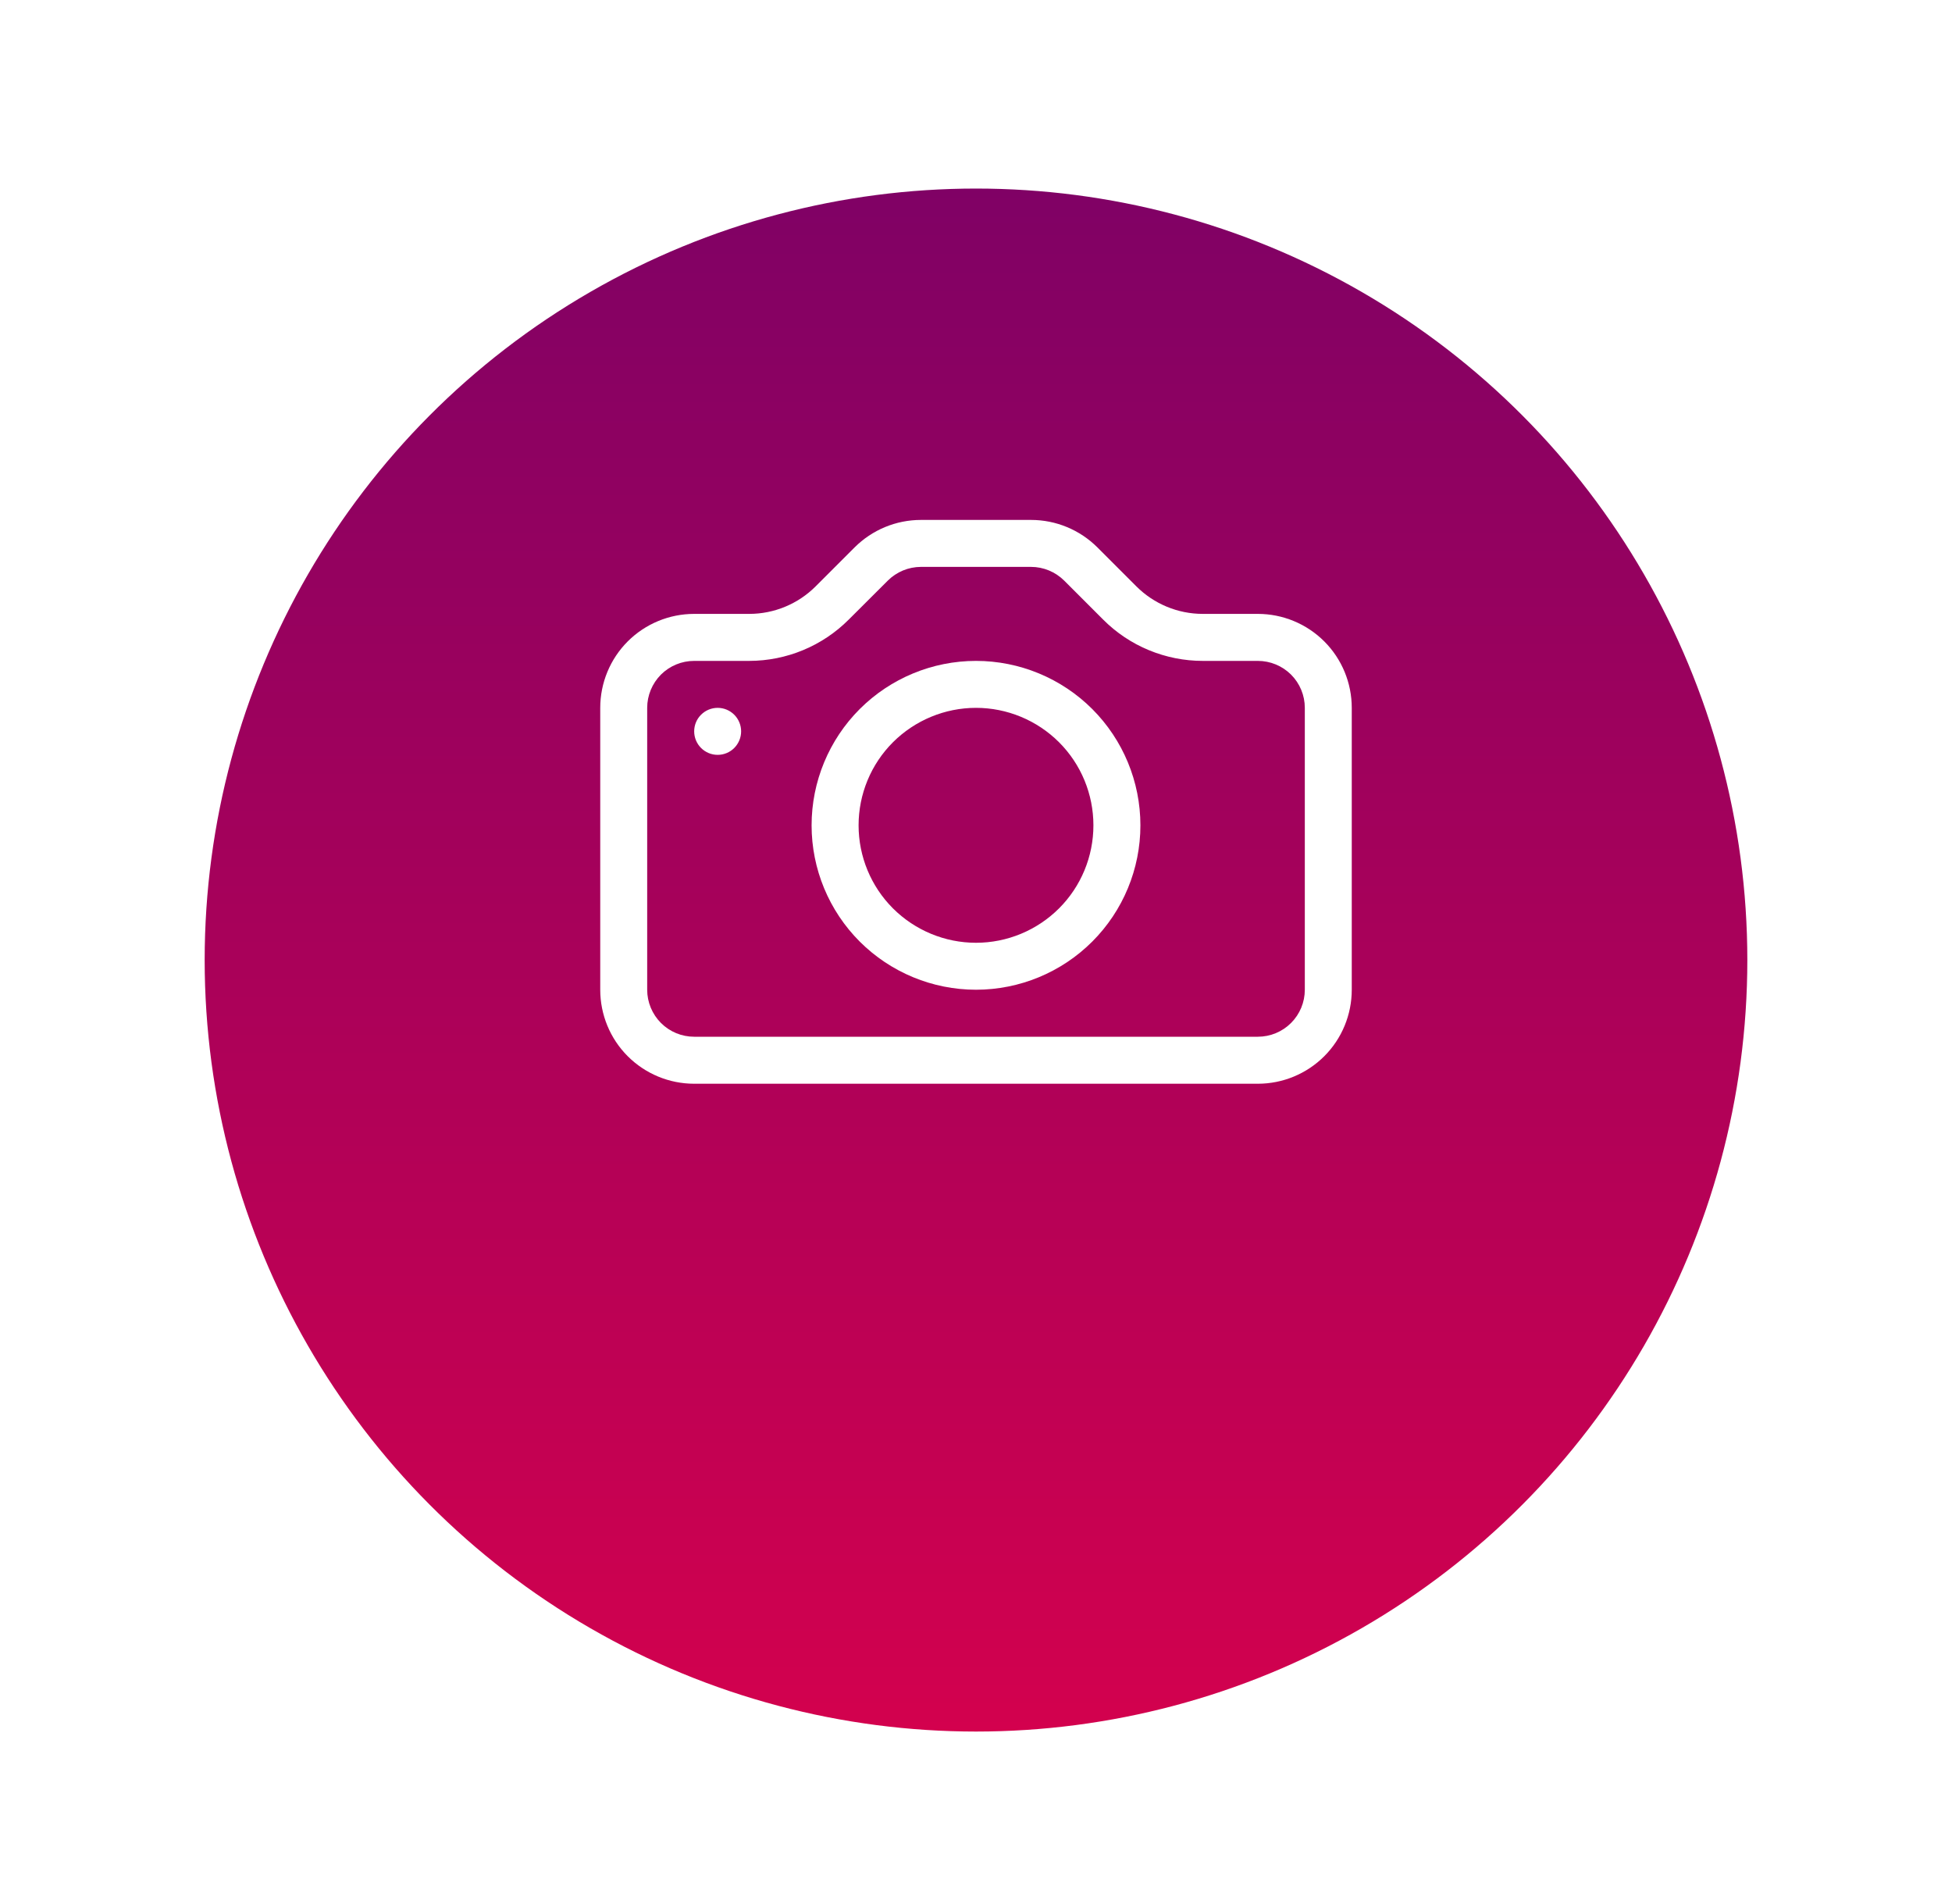 <svg width="40" height="39" viewBox="0 0 40 39" fill="none" xmlns="http://www.w3.org/2000/svg">
<g filter="url(#filter0_d_13_902)">
<circle cx="20" cy="16.427" r="15.806" fill="url(#paint0_linear_13_902)"/>
</g>
<g clip-path="url(#clip0_13_902)">
<path d="M26.738 20.277C26.738 20.533 26.637 20.777 26.456 20.958C26.275 21.139 26.031 21.24 25.775 21.24H14.225C13.969 21.24 13.725 21.139 13.544 20.958C13.364 20.777 13.262 20.533 13.262 20.277V14.502C13.262 14.247 13.364 14.002 13.544 13.821C13.725 13.641 13.969 13.54 14.225 13.54H15.353C16.118 13.539 16.852 13.235 17.393 12.693L18.192 11.896C18.372 11.716 18.616 11.615 18.871 11.614H21.127C21.382 11.614 21.627 11.716 21.808 11.896L22.605 12.693C22.873 12.962 23.191 13.175 23.542 13.32C23.892 13.465 24.268 13.54 24.647 13.54H25.775C26.031 13.54 26.275 13.641 26.456 13.821C26.637 14.002 26.738 14.247 26.738 14.502V20.277ZM14.225 12.577C13.714 12.577 13.224 12.78 12.863 13.141C12.502 13.502 12.3 13.992 12.3 14.502V20.277C12.3 20.788 12.502 21.278 12.863 21.639C13.224 22 13.714 22.203 14.225 22.203H25.775C26.286 22.203 26.776 22 27.137 21.639C27.498 21.278 27.7 20.788 27.7 20.277V14.502C27.7 13.992 27.498 13.502 27.137 13.141C26.776 12.78 26.286 12.577 25.775 12.577H24.647C24.137 12.577 23.647 12.374 23.286 12.013L22.489 11.216C22.128 10.855 21.639 10.652 21.128 10.652H18.872C18.361 10.652 17.872 10.855 17.511 11.216L16.714 12.013C16.353 12.374 15.863 12.577 15.353 12.577H14.225Z" fill="white"/>
<path d="M20 19.315C19.362 19.315 18.75 19.061 18.298 18.61C17.847 18.159 17.594 17.547 17.594 16.909C17.594 16.27 17.847 15.658 18.298 15.207C18.75 14.756 19.362 14.502 20 14.502C20.638 14.502 21.25 14.756 21.702 15.207C22.153 15.658 22.406 16.27 22.406 16.909C22.406 17.547 22.153 18.159 21.702 18.61C21.25 19.061 20.638 19.315 20 19.315ZM20 20.277C20.893 20.277 21.75 19.922 22.382 19.291C23.014 18.659 23.369 17.802 23.369 16.909C23.369 16.015 23.014 15.158 22.382 14.526C21.75 13.895 20.893 13.54 20 13.54C19.107 13.54 18.25 13.895 17.618 14.526C16.986 15.158 16.631 16.015 16.631 16.909C16.631 17.802 16.986 18.659 17.618 19.291C18.25 19.922 19.107 20.277 20 20.277V20.277ZM15.187 14.983C15.187 15.111 15.136 15.233 15.046 15.324C14.956 15.414 14.834 15.465 14.706 15.465C14.578 15.465 14.456 15.414 14.366 15.324C14.275 15.233 14.225 15.111 14.225 14.983C14.225 14.856 14.275 14.733 14.366 14.643C14.456 14.553 14.578 14.502 14.706 14.502C14.834 14.502 14.956 14.553 15.046 14.643C15.136 14.733 15.187 14.856 15.187 14.983V14.983Z" fill="white"/>
</g>
<defs>
<filter id="filter0_d_13_902" x="0.952" y="0.621" width="38.097" height="38.097" filterUnits="userSpaceOnUse" color-interpolation-filters="sRGB">
<feFlood flood-opacity="0" result="BackgroundImageFix"/>
<feColorMatrix in="SourceAlpha" type="matrix" values="0 0 0 0 0 0 0 0 0 0 0 0 0 0 0 0 0 0 127 0" result="hardAlpha"/>
<feOffset dy="3.242"/>
<feGaussianBlur stdDeviation="1.621"/>
<feComposite in2="hardAlpha" operator="out"/>
<feColorMatrix type="matrix" values="0 0 0 0 0 0 0 0 0 0 0 0 0 0 0 0 0 0 0.13 0"/>
<feBlend mode="normal" in2="BackgroundImageFix" result="effect1_dropShadow_13_902"/>
<feBlend mode="normal" in="SourceGraphic" in2="effect1_dropShadow_13_902" result="shape"/>
</filter>
<linearGradient id="paint0_linear_13_902" x1="20" y1="0.621" x2="20" y2="32.233" gradientUnits="userSpaceOnUse">
<stop stop-color="#800165"/>
<stop offset="1" stop-color="#D3014E"/>
</linearGradient>
<clipPath id="clip0_13_902">
<rect width="15.401" height="15.401" fill="white" transform="translate(12.3 8.727)"/>
</clipPath>
</defs>
</svg>
